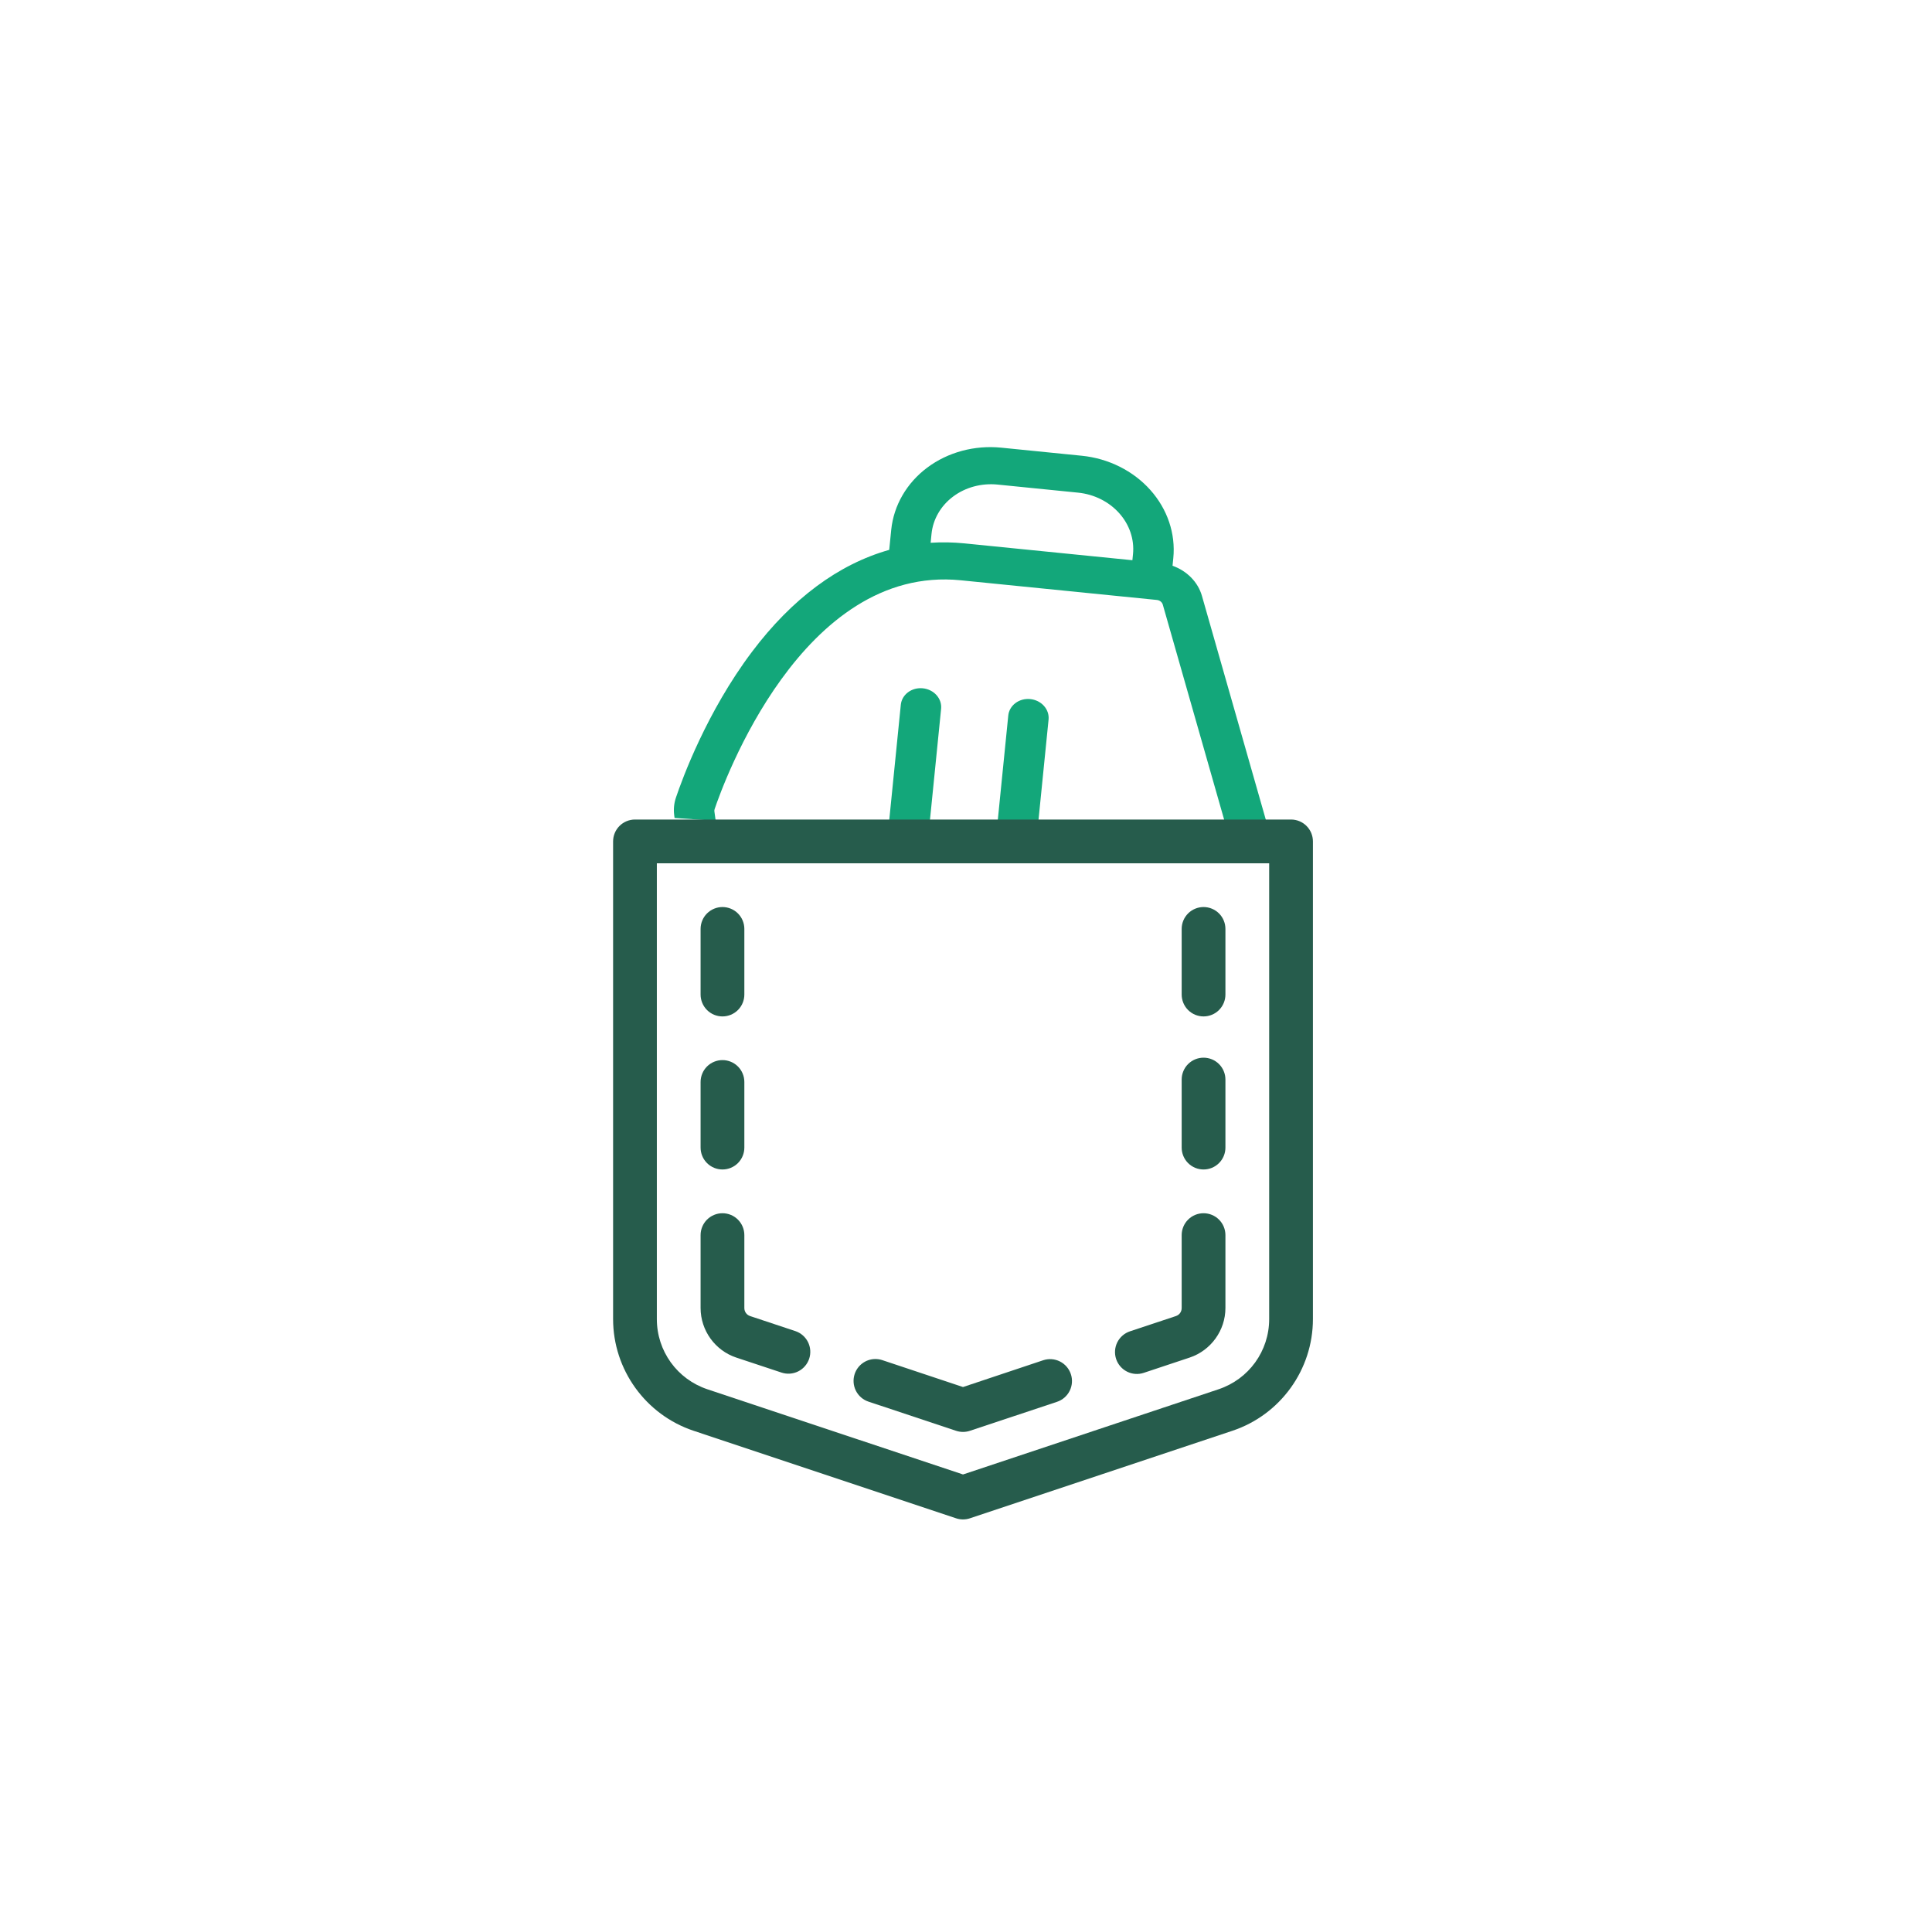 <svg width="323" height="322" viewBox="0 0 323 322" fill="none" xmlns="http://www.w3.org/2000/svg">
<path fill-rule="evenodd" clip-rule="evenodd" d="M213.388 143.702C213.353 143.255 213.274 142.809 213.149 142.369L200.943 99.603C200.617 98.472 200 97.425 199.145 96.551C198.29 95.676 197.221 94.999 196.03 94.577L196.158 93.299C196.563 89.21 195.18 85.112 192.313 81.904C189.446 78.695 185.328 76.639 180.863 76.187L167.389 74.835C162.923 74.392 158.479 75.589 155.031 78.163C151.584 80.738 149.414 84.48 148.999 88.568L148.663 91.92C140.213 94.304 132.425 100.056 125.71 108.976C118.158 119.007 114.078 130.155 113.007 133.331C112.688 134.272 112.589 135.267 112.714 136.253C112.732 136.398 112.753 136.56 112.777 136.737L119.655 137.213C119.548 136.514 119.477 135.982 119.435 135.648C119.417 135.517 119.431 135.384 119.474 135.259C120.888 131.063 134.055 94.339 160.628 97.005L193.413 100.294C193.643 100.317 193.861 100.405 194.038 100.545C194.215 100.685 194.341 100.87 194.401 101.076L206.428 143.22L213.388 143.702ZM173.234 140.922L175.304 120.287C175.386 119.468 175.11 118.648 174.536 118.006C173.963 117.365 173.139 116.954 172.245 116.864C171.352 116.774 170.462 117.013 169.773 117.528C169.083 118.044 168.649 118.793 168.567 119.611L166.476 140.454L173.234 140.922ZM155.213 139.674L157.339 118.484C157.421 117.666 157.145 116.846 156.571 116.204C155.998 115.562 155.173 115.151 154.28 115.062C153.387 114.972 152.497 115.211 151.807 115.726C151.118 116.241 150.684 116.99 150.602 117.808L148.455 139.206L155.213 139.674ZM161.247 90.836C159.364 90.647 157.47 90.613 155.587 90.734L155.736 89.244C155.985 86.791 157.287 84.546 159.355 83.001C161.424 81.456 164.09 80.738 166.77 81.004L180.244 82.356C182.923 82.628 185.394 83.861 187.114 85.786C188.834 87.711 189.664 90.17 189.421 92.624L189.318 93.652L161.247 90.836Z" fill="#13A77A"/>
<g clip-path="url(#clip0_94_565)">
<path fill-rule="evenodd" clip-rule="evenodd" d="M106.157 137C105.677 137 105.201 137.095 104.758 137.278C104.314 137.462 103.911 137.731 103.571 138.071C103.231 138.411 102.962 138.814 102.778 139.257C102.594 139.701 102.5 140.177 102.5 140.657V220.506C102.5 228.97 107.938 236.506 115.968 239.183L159.839 253.811C160.593 254.063 161.407 254.063 162.16 253.811L206.032 239.183C214.062 236.506 219.5 228.97 219.5 220.506V140.657C219.5 140.177 219.405 139.701 219.222 139.257C219.038 138.814 218.768 138.411 218.429 138.071C218.089 137.731 217.686 137.462 217.242 137.278C216.799 137.095 216.323 137 215.843 137H106.157ZM109.814 144.314H212.186V220.506C212.186 225.851 208.782 230.556 203.711 232.246L161 246.483L118.275 232.246C113.205 230.556 109.814 225.851 109.814 220.506V144.314Z" fill="#265C4C"/>
<path fill-rule="evenodd" clip-rule="evenodd" d="M120.786 151.628C120.305 151.628 119.83 151.723 119.386 151.907C118.942 152.09 118.539 152.36 118.199 152.699C117.86 153.039 117.59 153.442 117.407 153.886C117.223 154.33 117.128 154.805 117.128 155.286V166.257C117.128 166.737 117.223 167.213 117.407 167.656C117.59 168.1 117.86 168.503 118.199 168.843C118.539 169.183 118.942 169.452 119.386 169.636C119.83 169.819 120.305 169.914 120.786 169.914C121.266 169.914 121.741 169.819 122.185 169.636C122.629 169.452 123.032 169.183 123.372 168.843C123.711 168.503 123.981 168.1 124.164 167.656C124.348 167.213 124.443 166.737 124.443 166.257V155.286C124.443 154.805 124.348 154.33 124.164 153.886C123.981 153.442 123.711 153.039 123.372 152.699C123.032 152.36 122.629 152.09 122.185 151.907C121.741 151.723 121.266 151.628 120.786 151.628ZM120.786 177.215C120.305 177.214 119.83 177.309 119.386 177.493C118.942 177.676 118.539 177.946 118.199 178.285C117.86 178.625 117.59 179.028 117.407 179.472C117.223 179.916 117.128 180.391 117.128 180.872V191.843C117.128 192.323 117.223 192.799 117.407 193.243C117.59 193.686 117.86 194.089 118.199 194.429C118.539 194.769 118.942 195.038 119.386 195.222C119.83 195.406 120.305 195.5 120.786 195.5C121.266 195.5 121.741 195.406 122.185 195.222C122.629 195.038 123.032 194.769 123.372 194.429C123.711 194.089 123.981 193.686 124.164 193.243C124.348 192.799 124.443 192.323 124.443 191.843V180.872C124.443 180.391 124.348 179.916 124.164 179.472C123.981 179.028 123.711 178.625 123.372 178.285C123.032 177.946 122.629 177.676 122.185 177.493C121.741 177.309 121.266 177.214 120.786 177.215Z" fill="#265C4C"/>
<path fill-rule="evenodd" clip-rule="evenodd" d="M201.214 151.628C200.734 151.628 200.259 151.723 199.815 151.907C199.371 152.09 198.968 152.36 198.628 152.699C198.289 153.039 198.019 153.442 197.836 153.886C197.652 154.33 197.557 154.805 197.557 155.286V166.257C197.557 166.737 197.652 167.213 197.836 167.656C198.019 168.1 198.289 168.503 198.628 168.843C198.968 169.183 199.371 169.452 199.815 169.636C200.259 169.819 200.734 169.914 201.214 169.914C201.695 169.914 202.17 169.819 202.614 169.636C203.058 169.452 203.461 169.183 203.801 168.843C204.14 168.503 204.41 168.1 204.593 167.656C204.777 167.213 204.872 166.737 204.872 166.257V155.286C204.872 154.805 204.777 154.33 204.593 153.886C204.41 153.442 204.14 153.039 203.801 152.699C203.461 152.36 203.058 152.09 202.614 151.907C202.17 151.723 201.695 151.628 201.214 151.628ZM201.214 176.81C200.734 176.81 200.259 176.904 199.815 177.088C199.371 177.272 198.968 177.541 198.628 177.881C198.289 178.22 198.019 178.623 197.836 179.067C197.652 179.511 197.557 179.986 197.557 180.467V191.843C197.557 192.323 197.652 192.799 197.836 193.243C198.019 193.686 198.289 194.089 198.628 194.429C198.968 194.769 199.371 195.038 199.815 195.222C200.259 195.406 200.734 195.5 201.214 195.5C201.695 195.5 202.17 195.406 202.614 195.222C203.058 195.038 203.461 194.769 203.801 194.429C204.14 194.089 204.41 193.686 204.593 193.243C204.777 192.799 204.872 192.323 204.872 191.843V180.467C204.872 179.986 204.777 179.511 204.593 179.067C204.41 178.623 204.14 178.22 203.801 177.881C203.461 177.541 203.058 177.272 202.614 177.088C202.17 176.904 201.695 176.81 201.214 176.81ZM120.786 202.814C120.305 202.814 119.83 202.909 119.386 203.092C118.942 203.276 118.539 203.545 118.199 203.885C117.86 204.225 117.59 204.628 117.407 205.072C117.223 205.515 117.128 205.991 117.128 206.471V218.657C117.128 222.403 119.539 225.758 123.093 226.943L130.664 229.453C131.582 229.757 132.583 229.685 133.448 229.252C134.313 228.82 134.971 228.062 135.279 227.145C135.431 226.69 135.493 226.209 135.459 225.73C135.426 225.25 135.298 224.783 135.084 224.353C134.87 223.923 134.573 223.539 134.21 223.224C133.848 222.909 133.427 222.669 132.971 222.517L125.414 220.007C124.82 219.808 124.443 219.284 124.443 218.657V206.471C124.443 205.991 124.348 205.515 124.164 205.072C123.981 204.628 123.711 204.225 123.372 203.885C123.032 203.545 122.629 203.276 122.185 203.092C121.741 202.909 121.266 202.814 120.786 202.814ZM201.214 202.814C200.734 202.814 200.259 202.909 199.815 203.092C199.371 203.276 198.968 203.545 198.628 203.885C198.289 204.225 198.019 204.628 197.836 205.072C197.652 205.515 197.557 205.991 197.557 206.471V218.657C197.557 219.284 197.18 219.808 196.586 220.007L188.907 222.557C188.452 222.709 188.031 222.95 187.668 223.265C187.306 223.58 187.009 223.964 186.794 224.393C186.58 224.823 186.453 225.291 186.419 225.77C186.386 226.249 186.447 226.73 186.6 227.186C186.752 227.641 186.992 228.062 187.308 228.425C187.623 228.787 188.006 229.084 188.436 229.299C188.866 229.513 189.334 229.64 189.813 229.674C190.292 229.707 190.773 229.646 191.228 229.493L198.893 226.943C202.447 225.758 204.872 222.403 204.872 218.657V206.471C204.872 205.991 204.777 205.515 204.593 205.072C204.41 204.628 204.14 204.225 203.801 203.885C203.461 203.545 203.058 203.276 202.614 203.092C202.17 202.909 201.695 202.814 201.214 202.814ZM146.264 227.186C145.513 227.205 144.787 227.455 144.183 227.902C143.579 228.349 143.128 228.97 142.89 229.682C142.737 230.138 142.676 230.619 142.71 231.098C142.743 231.577 142.87 232.045 143.085 232.475C143.299 232.905 143.596 233.288 143.958 233.603C144.321 233.918 144.742 234.159 145.198 234.311L159.839 239.183C160.593 239.435 161.407 239.435 162.161 239.183L176.721 234.338C177.177 234.186 177.598 233.945 177.961 233.63C178.323 233.315 178.62 232.932 178.834 232.502C179.049 232.072 179.176 231.604 179.209 231.125C179.243 230.646 179.182 230.165 179.029 229.709C178.724 228.79 178.067 228.029 177.202 227.594C176.336 227.159 175.334 227.085 174.414 227.388L161 231.868L147.519 227.375C147.115 227.239 146.69 227.175 146.264 227.186V227.186Z" fill="#265C4C"/>
</g>
<defs>
<clipPath id="clip0_94_565">
<rect width="117" height="117" fill="white" transform="translate(102.5 137)"/>
</clipPath>
</defs>
</svg>
